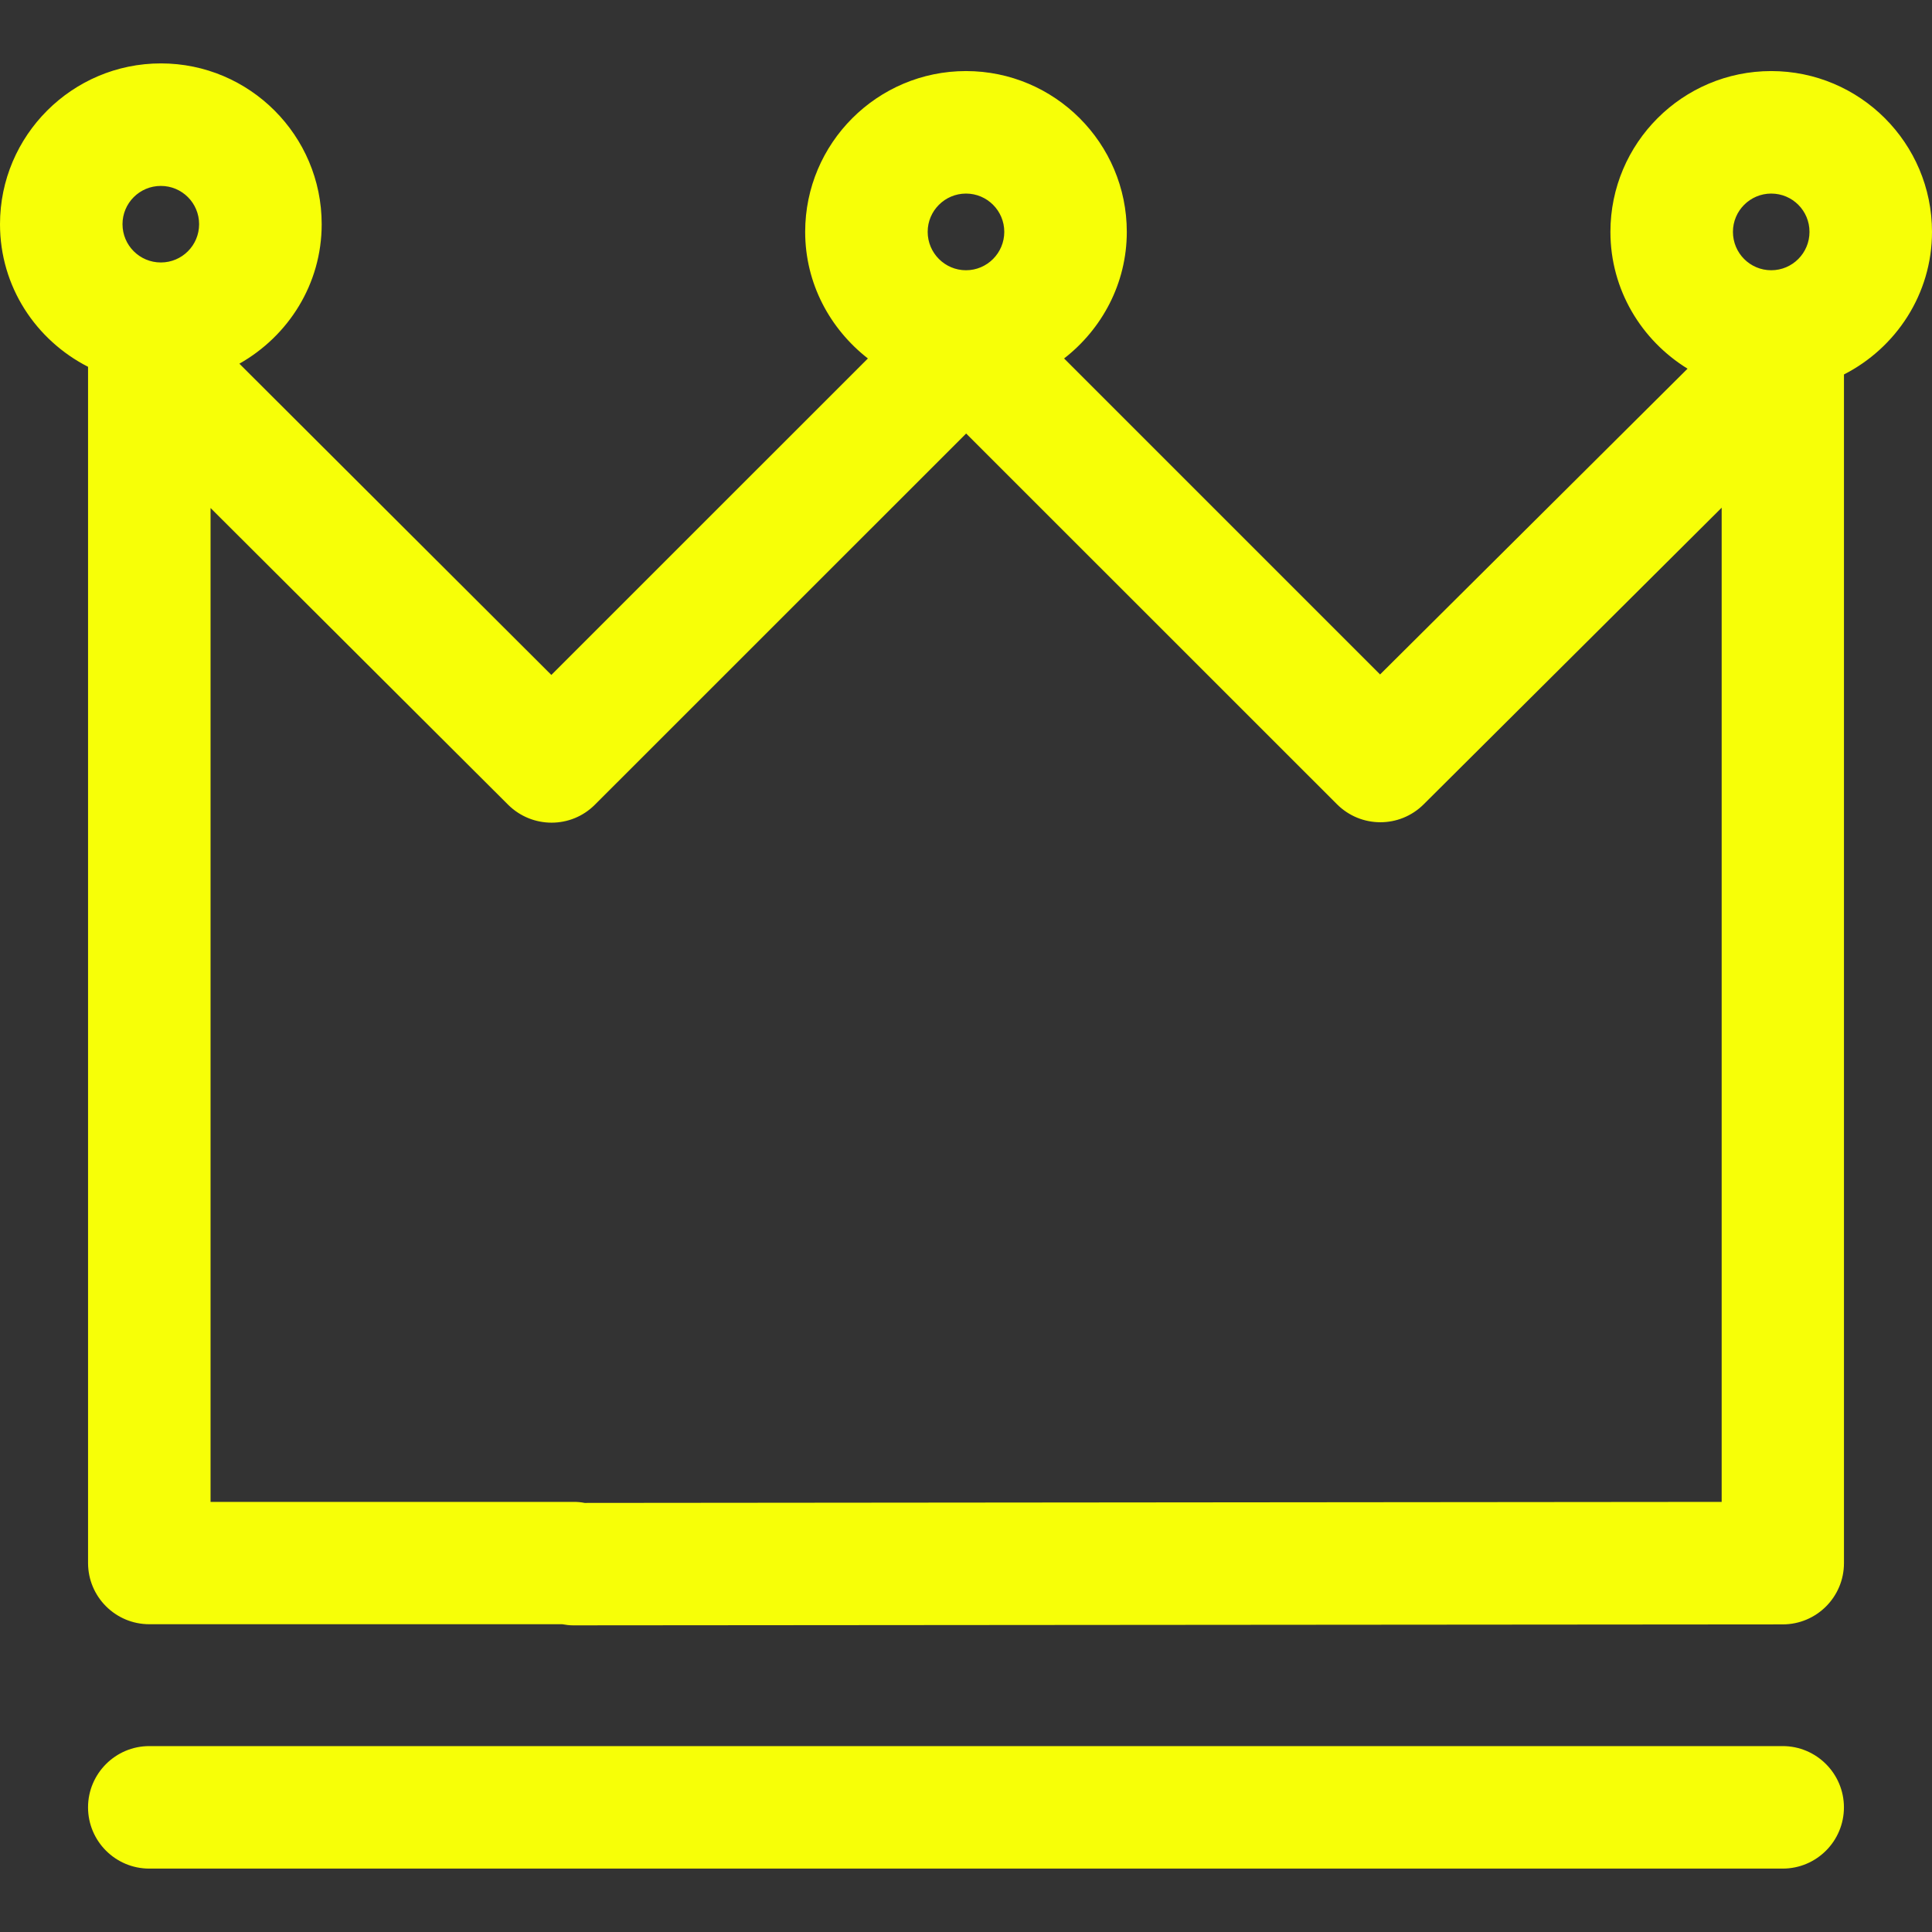 <?xml version="1.0"?>
<svg xmlns="http://www.w3.org/2000/svg" xmlns:xlink="http://www.w3.org/1999/xlink" xmlns:svgjs="http://svgjs.com/svgjs" version="1.1" width="512" height="512" x="0" y="0" viewBox="0 0 127.744 127.744" style="enable-background:new 0 0 512 512" xml:space="preserve" class=""><rect x="0" y="0" width="127.744" height="127.744" fill="#333333" stroke="none"/><g>
<g xmlns="http://www.w3.org/2000/svg">
	<path d="M127.744,15.33c0-5.864-4.768-10.631-10.631-10.631c-5.864,0-10.632,4.767-10.632,10.631c0,3.837,2.057,7.172,5.1,9.047   L91.251,44.595L70.358,23.702c2.5-1.943,4.146-4.957,4.146-8.372c0-5.864-4.768-10.631-10.632-10.631   c-5.864,0-10.634,4.767-10.634,10.631c0,3.415,1.643,6.418,4.147,8.372l-20.93,20.925l-20.627-20.58   c3.235-1.83,5.442-5.255,5.442-9.223c0-5.864-4.767-10.632-10.631-10.632S0,8.96,0,14.824c0,4.132,2.375,7.667,5.822,9.429v79.091   c0,2.236,1.814,4.05,4.05,4.05h27.304c0.231,0.043,0.475,0.074,0.717,0.074h0.011l79.969-0.063c2.236,0,4.05-1.813,4.05-4.05   V24.759C125.36,23.006,127.744,19.446,127.744,15.33z M117.113,12.799c1.402,0,2.531,1.134,2.531,2.531   c0,1.4-1.129,2.539-2.531,2.539c-1.403,0-2.531-1.139-2.531-2.539C114.582,13.933,115.72,12.799,117.113,12.799z M63.872,12.799   c1.397,0,2.531,1.134,2.531,2.531c0,1.4-1.134,2.539-2.531,2.539s-2.534-1.139-2.534-2.539   C61.337,13.933,62.48,12.799,63.872,12.799z M10.634,12.293c1.403,0,2.531,1.134,2.531,2.531s-1.128,2.531-2.531,2.531   c-1.4,0-2.534-1.134-2.534-2.531S9.234,12.293,10.634,12.293z M113.822,99.305l-75.167,0.068c-0.232-0.048-0.464-0.068-0.702-0.068   H13.922V33.59l19.683,19.627c1.593,1.572,4.153,1.572,5.729-0.01l24.548-24.543l24.517,24.511c1.582,1.582,4.14,1.593,5.731,0.011   l19.707-19.617v65.736H113.822z M121.921,119.502c0,2.235-1.813,4.05-4.05,4.05h-108c-2.236,0-4.05-1.814-4.05-4.05   c0-2.226,1.814-4.05,4.05-4.05h108C120.108,115.452,121.921,117.276,121.921,119.502z" fill="#f7ff07" data-original="#000000" style="" class=""/>
</g>
<g xmlns="http://www.w3.org/2000/svg">
</g>
<g xmlns="http://www.w3.org/2000/svg">
</g>
<g xmlns="http://www.w3.org/2000/svg">
</g>
<g xmlns="http://www.w3.org/2000/svg">
</g>
<g xmlns="http://www.w3.org/2000/svg">
</g>
<g xmlns="http://www.w3.org/2000/svg">
</g>
<g xmlns="http://www.w3.org/2000/svg">
</g>
<g xmlns="http://www.w3.org/2000/svg">
</g>
<g xmlns="http://www.w3.org/2000/svg">
</g>
<g xmlns="http://www.w3.org/2000/svg">
</g>
<g xmlns="http://www.w3.org/2000/svg">
</g>
<g xmlns="http://www.w3.org/2000/svg">
</g>
<g xmlns="http://www.w3.org/2000/svg">
</g>
<g xmlns="http://www.w3.org/2000/svg">
</g>
<g xmlns="http://www.w3.org/2000/svg">
</g>
</g></svg>
